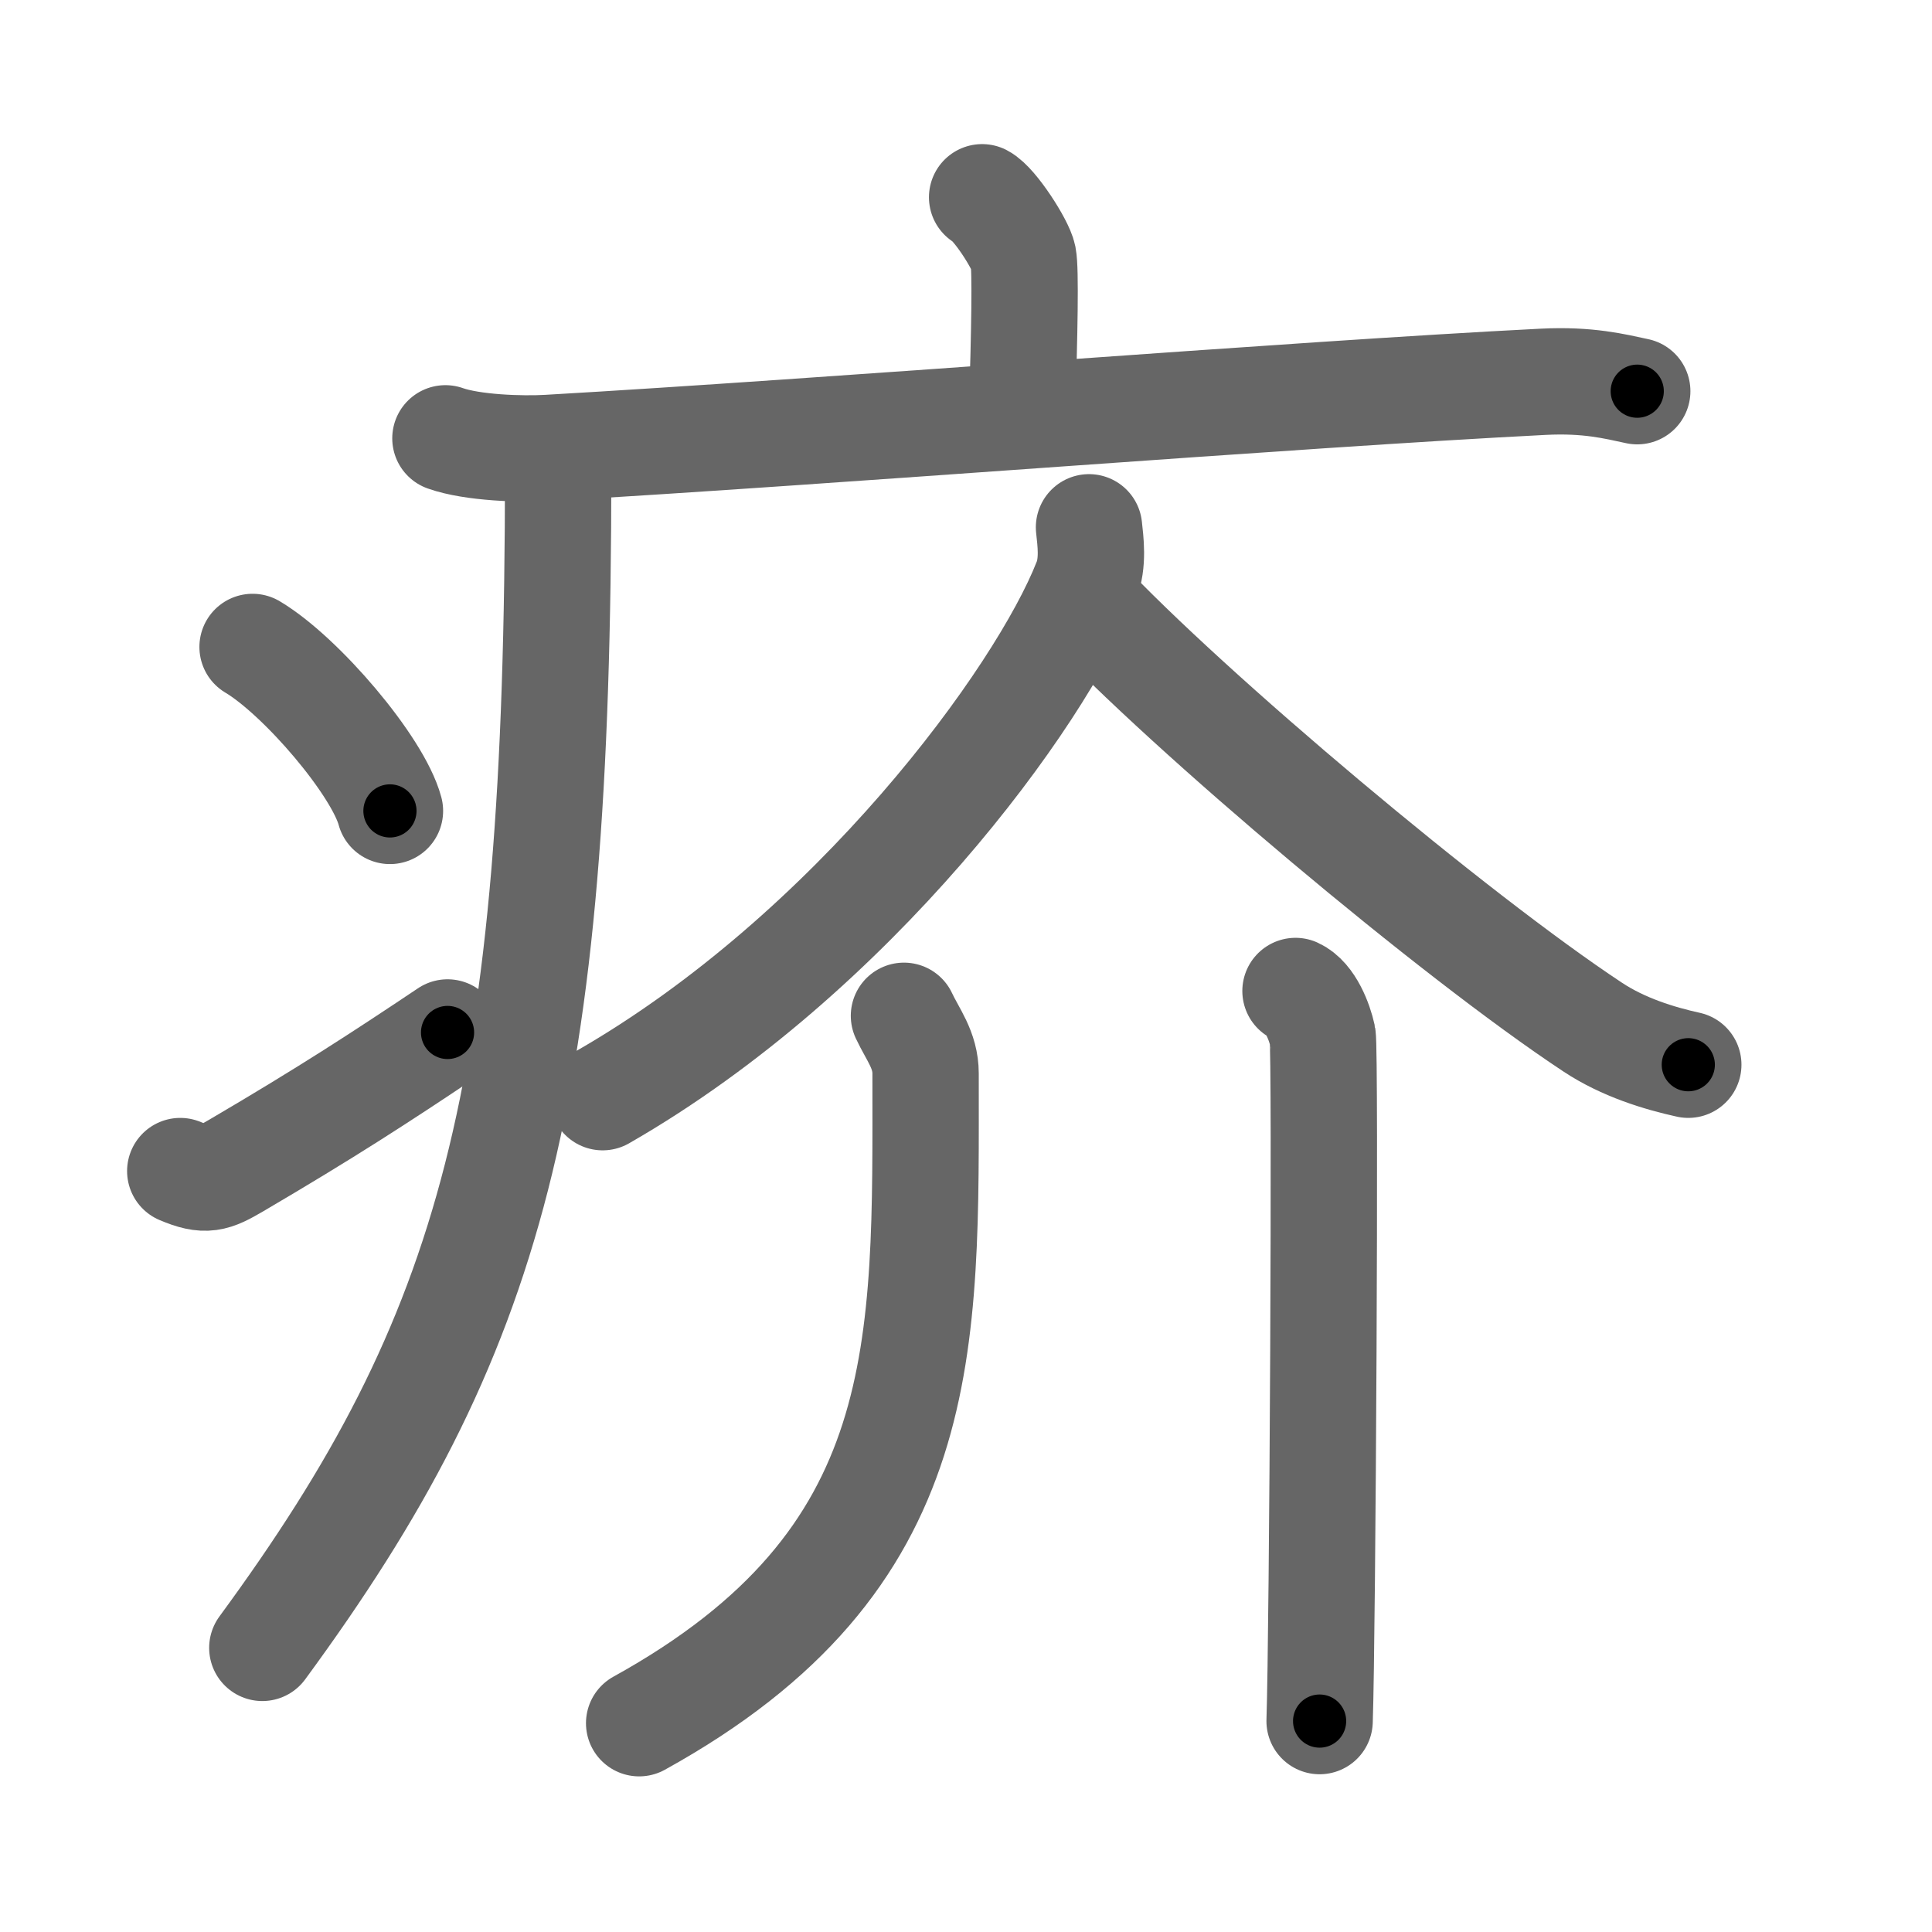 <svg xmlns="http://www.w3.org/2000/svg" viewBox="0 0 109 109" id="75a5"><g fill="none" stroke="#666" stroke-width="6" stroke-linecap="round" stroke-linejoin="round"><g><g><path d="M55.41,11.13c0.7,0.36,2.18,2.66,2.32,3.37c0.14,0.71,0.07,4.3-0.07,8.74" /><path d="M25.13,24.73c1.52,0.54,4.3,0.63,5.82,0.54c15.8-0.91,42.05-3.02,56.11-3.73c2.53-0.13,4.05,0.26,5.31,0.53" /><path d="M31.49,26.5c0,35.48-3.72,48.8-16.69,66.47" /><path d="M14.25,36.5c2.74,1.63,7.07,6.71,7.75,9.25" /><path d="M10.17,66.07c1.44,0.61,1.88,0.43,3.15-0.31c5.11-3,8.06-4.92,11.93-7.51" /></g><g><g><path d="M61.44,29.75c0.08,0.76,0.26,1.99-0.16,3.04C58.72,39.33,48.15,53.78,34,61.9" /><path d="M61.02,33.74c6.06,6.46,21.04,19.06,28.84,24.21c1.72,1.14,3.75,1.76,5.39,2.12" /></g><g><g><path d="M51,57.31c0.5,1.07,1.22,1.92,1.22,3.26C52.22,76,52.75,88,36.06,97.22" /></g><g><path d="M73.09,55.91c0.85,0.39,1.36,1.76,1.53,2.54c0.17,0.78,0,33.77-0.17,38.65" /></g></g></g></g></g><g fill="none" stroke="#000" stroke-width="3" stroke-linecap="round" stroke-linejoin="round"><path d="M55.41,11.13c0.7,0.36,2.18,2.66,2.32,3.37c0.14,0.71,0.07,4.3-0.07,8.74" stroke-dasharray="12.89" stroke-dashoffset="12.89"><animate attributeName="stroke-dashoffset" values="12.89;12.89;0" dur="0.258s" fill="freeze" begin="0s;75a5.click" /></path><path d="M25.13,24.73c1.52,0.54,4.3,0.63,5.82,0.54c15.8-0.91,42.05-3.02,56.11-3.73c2.53-0.13,4.05,0.26,5.31,0.53" stroke-dasharray="67.466" stroke-dashoffset="67.466"><animate attributeName="stroke-dashoffset" values="67.466" fill="freeze" begin="75a5.click" /><animate attributeName="stroke-dashoffset" values="67.466;67.466;0" keyTimes="0;0.337;1" dur="0.765s" fill="freeze" begin="0s;75a5.click" /></path><path d="M31.49,26.5c0,35.48-3.72,48.8-16.69,66.47" stroke-dasharray="70.028" stroke-dashoffset="70.028"><animate attributeName="stroke-dashoffset" values="70.028" fill="freeze" begin="75a5.click" /><animate attributeName="stroke-dashoffset" values="70.028;70.028;0" keyTimes="0;0.592;1" dur="1.292s" fill="freeze" begin="0s;75a5.click" /></path><path d="M14.25,36.5c2.74,1.63,7.07,6.71,7.75,9.25" stroke-dasharray="12.238" stroke-dashoffset="12.238"><animate attributeName="stroke-dashoffset" values="12.238" fill="freeze" begin="75a5.click" /><animate attributeName="stroke-dashoffset" values="12.238;12.238;0" keyTimes="0;0.841;1" dur="1.537s" fill="freeze" begin="0s;75a5.click" /></path><path d="M10.17,66.07c1.44,0.61,1.88,0.43,3.15-0.31c5.11-3,8.06-4.92,11.93-7.51" stroke-dasharray="17.457" stroke-dashoffset="17.457"><animate attributeName="stroke-dashoffset" values="17.457" fill="freeze" begin="75a5.click" /><animate attributeName="stroke-dashoffset" values="17.457;17.457;0" keyTimes="0;0.898;1" dur="1.712s" fill="freeze" begin="0s;75a5.click" /></path><path d="M61.44,29.75c0.08,0.76,0.26,1.99-0.16,3.04C58.72,39.33,48.15,53.78,34,61.9" stroke-dasharray="43.539" stroke-dashoffset="43.539"><animate attributeName="stroke-dashoffset" values="43.539" fill="freeze" begin="75a5.click" /><animate attributeName="stroke-dashoffset" values="43.539;43.539;0" keyTimes="0;0.797;1" dur="2.147s" fill="freeze" begin="0s;75a5.click" /></path><path d="M61.02,33.74c6.06,6.46,21.04,19.06,28.84,24.21c1.72,1.14,3.75,1.76,5.39,2.12" stroke-dasharray="43.531" stroke-dashoffset="43.531"><animate attributeName="stroke-dashoffset" values="43.531" fill="freeze" begin="75a5.click" /><animate attributeName="stroke-dashoffset" values="43.531;43.531;0" keyTimes="0;0.832;1" dur="2.582s" fill="freeze" begin="0s;75a5.click" /></path><path d="M51,57.31c0.5,1.07,1.22,1.92,1.22,3.26C52.22,76,52.75,88,36.06,97.22" stroke-dasharray="46.39" stroke-dashoffset="46.39"><animate attributeName="stroke-dashoffset" values="46.39" fill="freeze" begin="75a5.click" /><animate attributeName="stroke-dashoffset" values="46.39;46.39;0" keyTimes="0;0.848;1" dur="3.046s" fill="freeze" begin="0s;75a5.click" /></path><path d="M73.09,55.91c0.85,0.39,1.36,1.76,1.53,2.54c0.17,0.78,0,33.77-0.17,38.65" stroke-dasharray="41.707" stroke-dashoffset="41.707"><animate attributeName="stroke-dashoffset" values="41.707" fill="freeze" begin="75a5.click" /><animate attributeName="stroke-dashoffset" values="41.707;41.707;0" keyTimes="0;0.88;1" dur="3.463s" fill="freeze" begin="0s;75a5.click" /></path></g></svg>